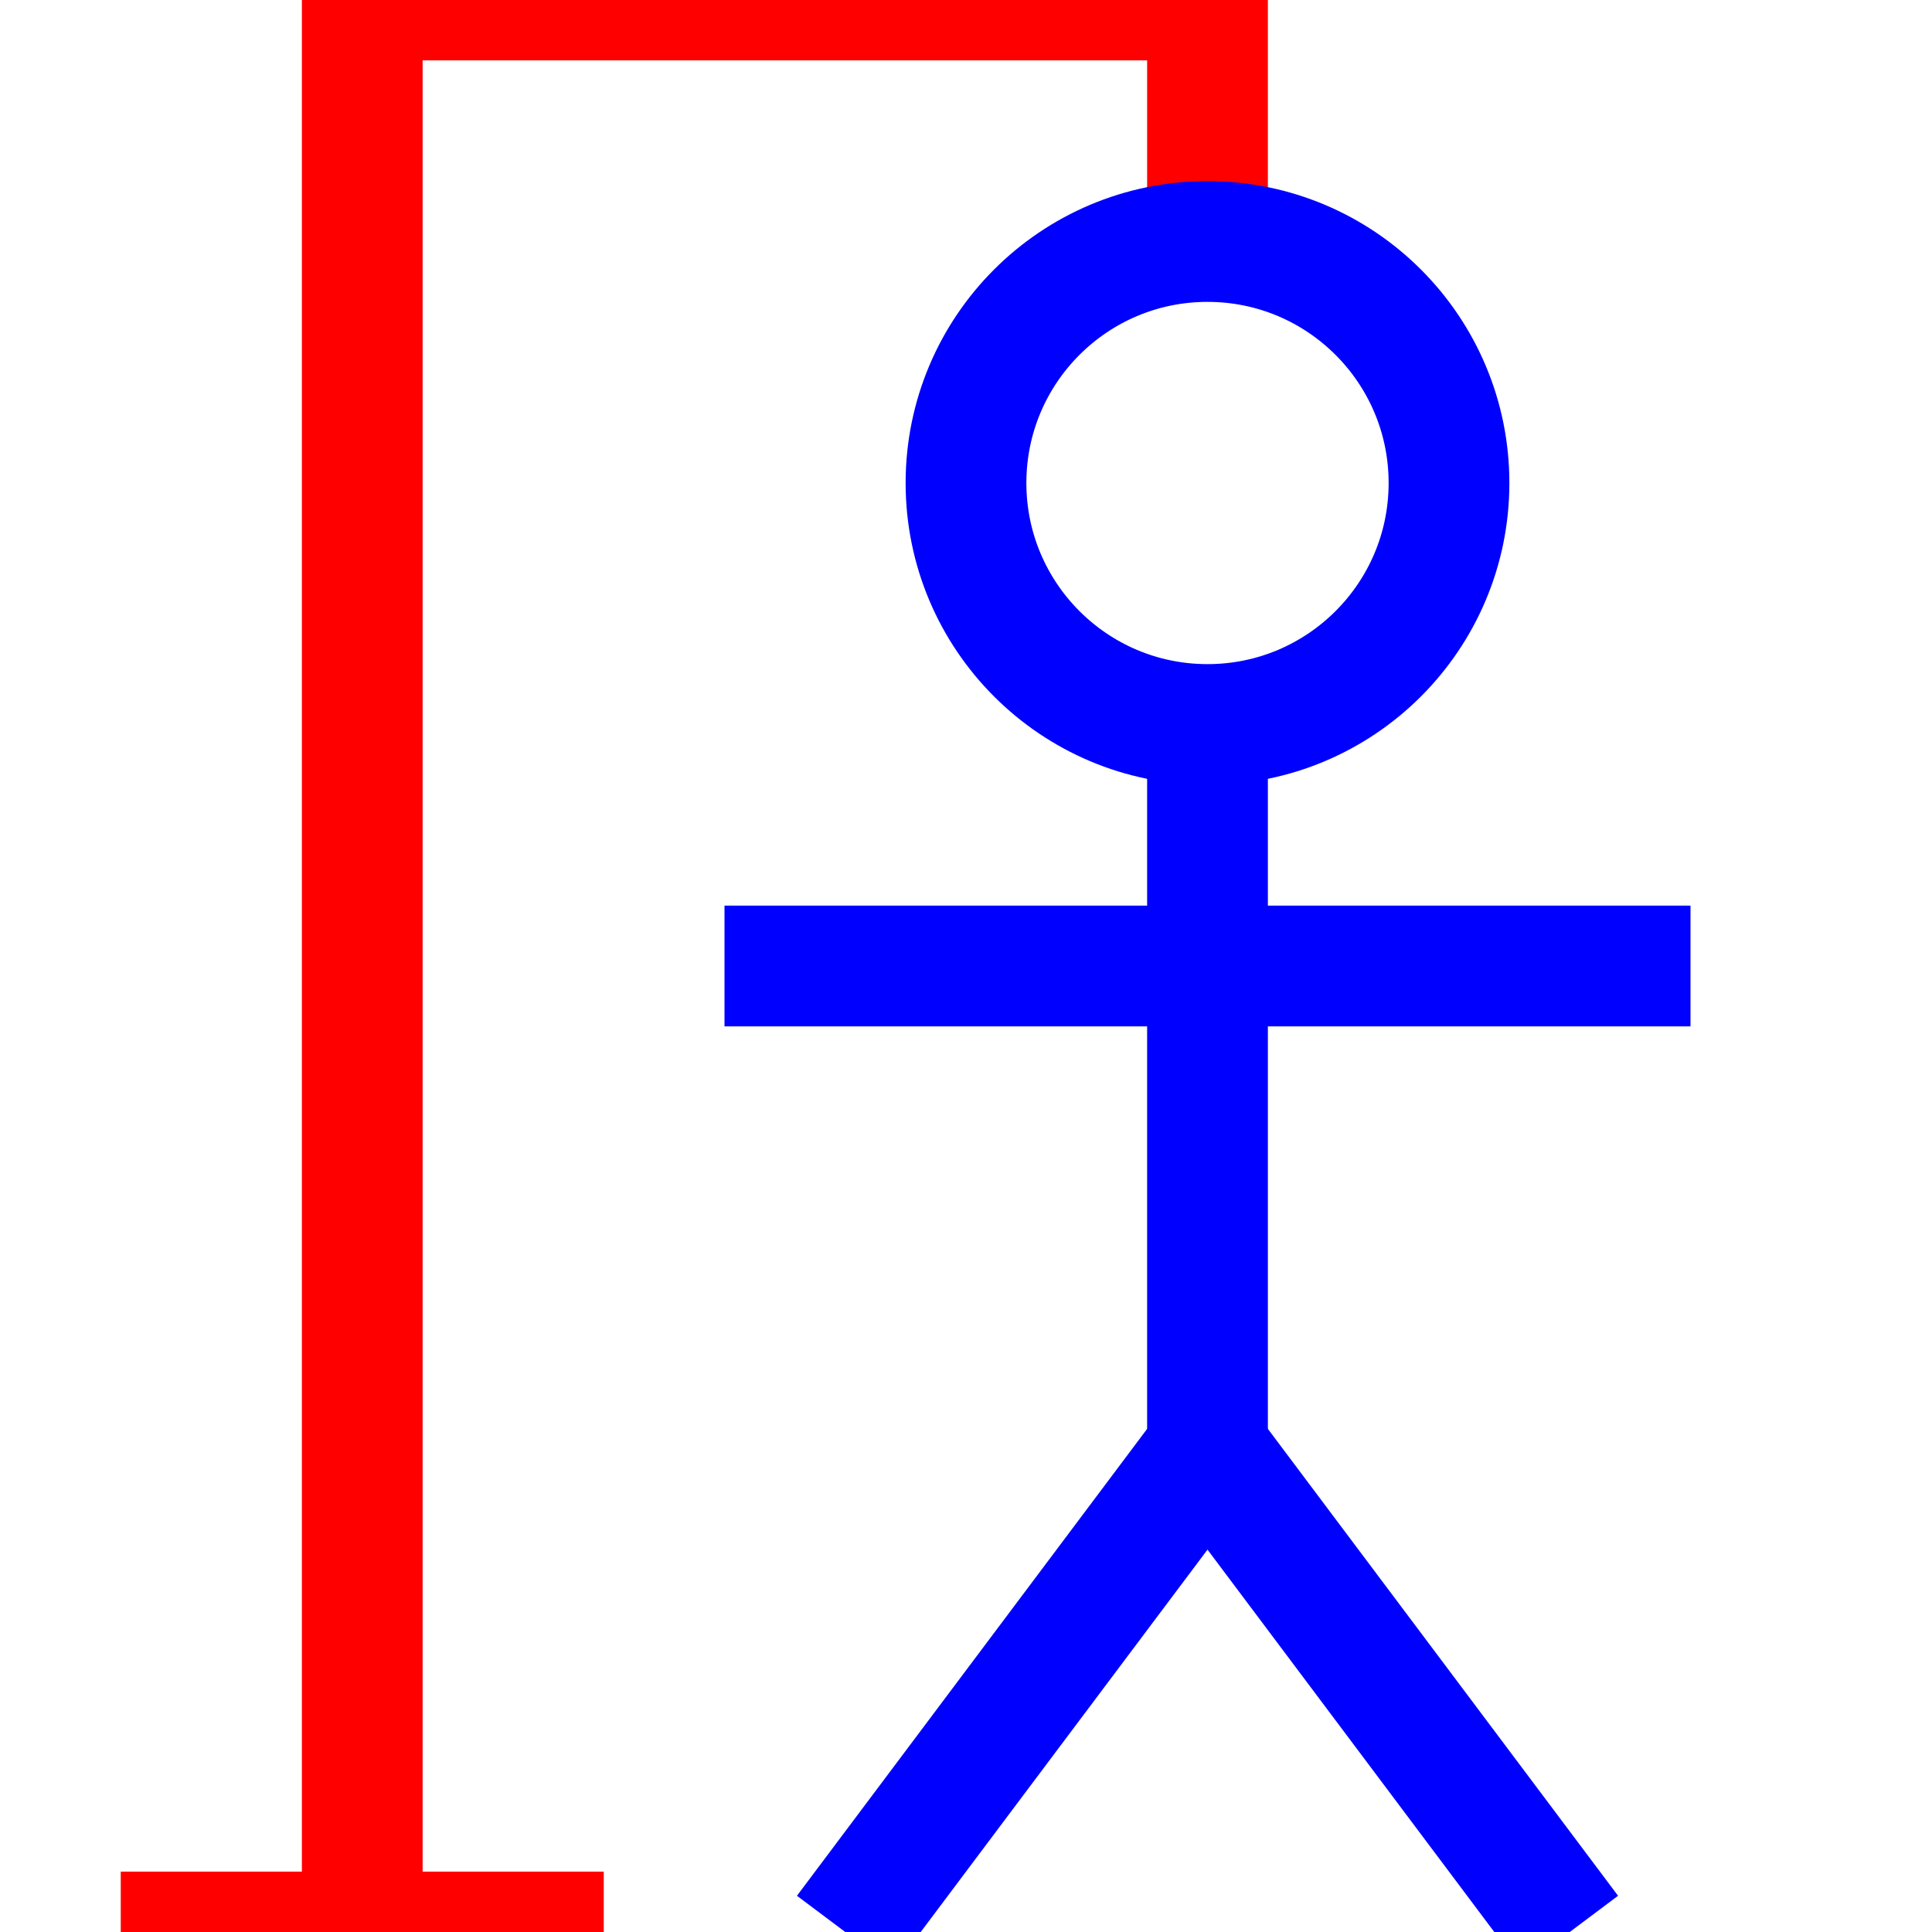 <!DOCTYPE svg PUBLIC "-//W3C//DTD SVG 1.1//EN" "http://www.w3.org/Graphics/SVG/1.1/DTD/svg11.dtd">
<svg xmlns="http://www.w3.org/2000/svg" width="16" height="16">
    <g style="stroke:red;stroke-width:1">
        <line x1="1" y1="16" x2="5" y2="16" />
        <line x1="3" y1="16" x2="3" y2="0" />
        <line x1="3" y1="0" x2="10" y2="0" />
        <line x1="10" y1="0" x2="10" y2="2" />
    </g>
    <g style="stroke:blue;stroke-width:1;fill:transparent">
        <circle cx="10" cy="4" r="2" />
        <line x1="10" y1="6" x2="10" y2="12" />
        <line x1="10" y1="8" x2="6" y2="8" />
        <line x1="10" y1="8" x2="14" y2="8" />
        <line x1="10" y1="12" x2="7" y2="16" />
        <line x1="10" y1="12" x2="13" y2="16" />
    </g>
</svg>